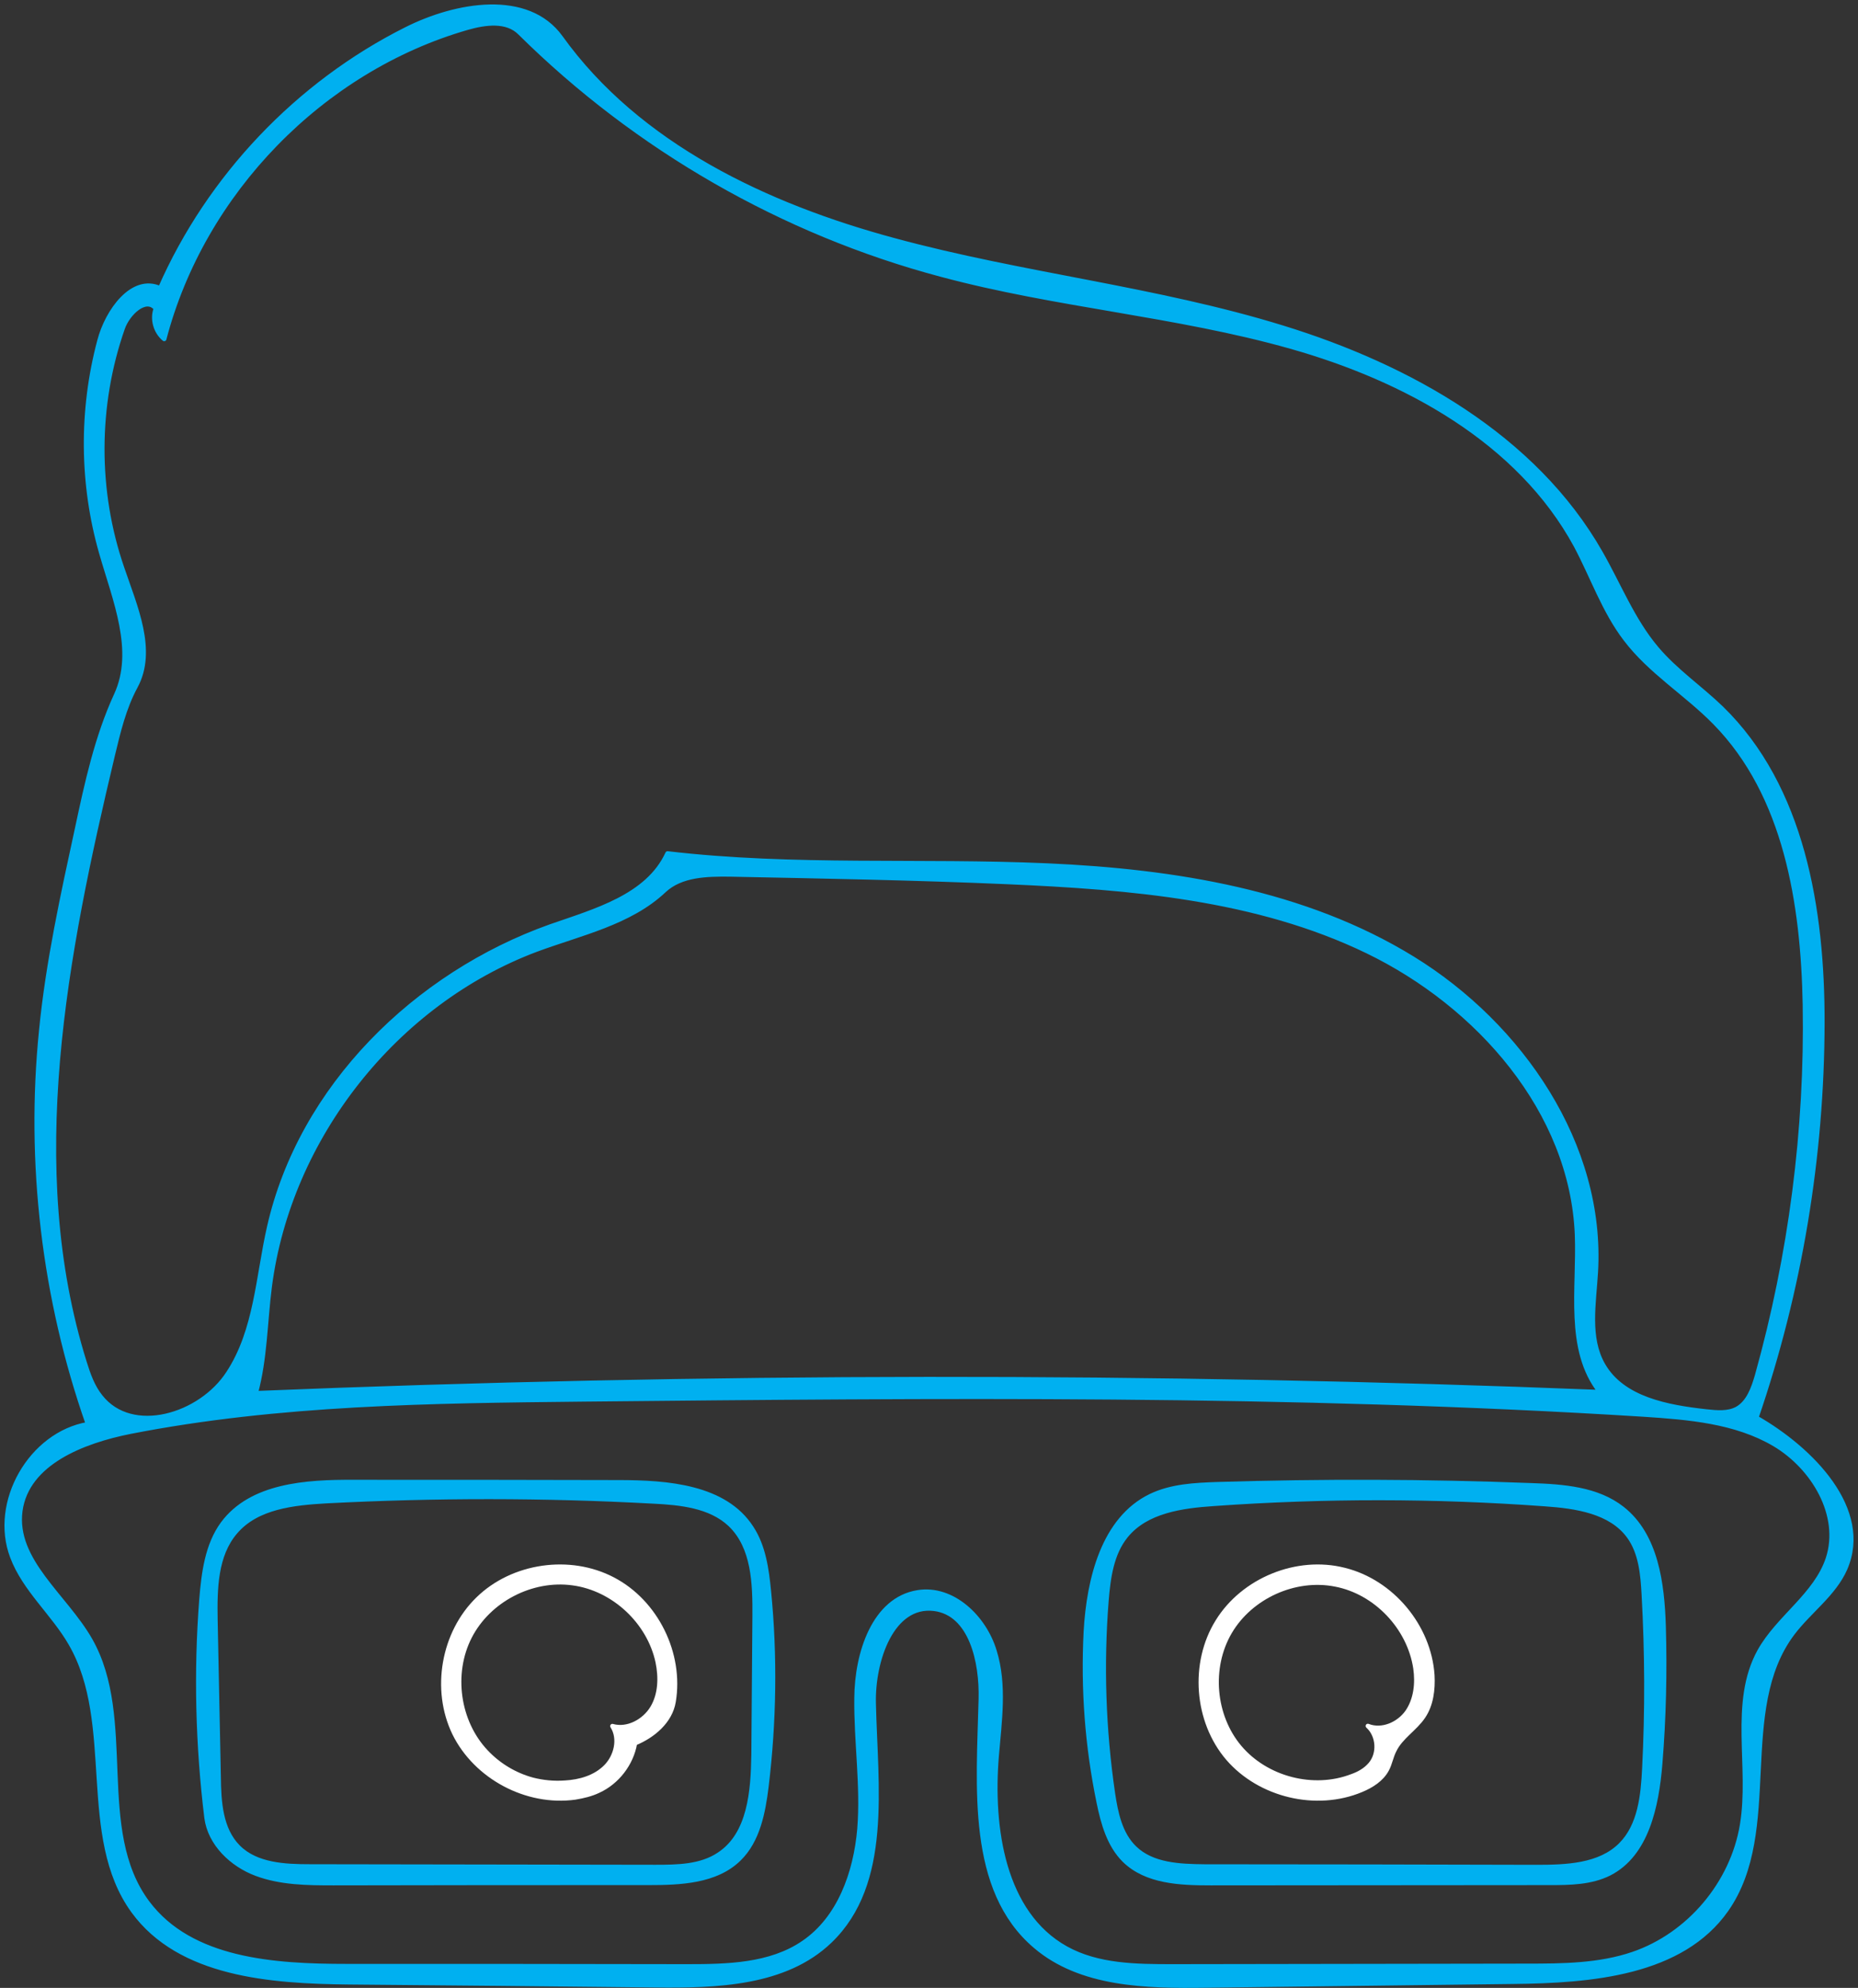 <svg width="417" height="446" xmlns="http://www.w3.org/2000/svg" xmlns:xlink="http://www.w3.org/1999/xlink" overflow="hidden"><rect width="100%" height="100%" fill="#333333" stroke="none"/><defs><clipPath id="clip0"><rect x="432" y="42" width="417" height="446"/></clipPath></defs><g clip-path="url(#clip0)" transform="translate(-432 -42)"><path d="M664.357 478.641C649.416 465.944 651.645 442.909 652.127 423.259 652.368 414.855 649.958 403.972 641.644 402.944 632.185 401.795 627.848 414.552 628.089 424.166 628.51 442.848 631.764 464.553 618.268 477.492 608.267 487.105 592.844 487.589 578.927 487.408 556.033 487.166 533.139 486.924 510.305 486.743 492.652 486.561 472.349 485.05 461.926 470.781 449.696 453.973 458.251 428.761 447.889 410.804 443.973 403.972 437.526 398.651 434.755 391.275 430.116 379.062 438.912 363.705 451.745 361.529 441.864 333.354 438.249 302.882 441.262 273.135 442.768 257.839 446.081 242.784 449.335 227.79 451.504 217.632 453.733 207.354 458.071 197.922 462.649 188.007 457.769 176.64 454.757 166.12 450.299 150.642 450.178 133.955 454.335 118.416 456.082 111.766 461.746 103.845 467.951 106.687 478.916 81.717 498.798 60.797 523.138 48.584 534.404 42.901 550.43 40.12 557.84 50.398 575.252 74.643 603.99 88.186 632.728 95.925 661.466 103.724 691.409 106.747 719.845 115.514 748.342 124.281 776.357 140.001 791.178 165.938 795.335 173.194 798.408 181.114 803.77 187.462 808.047 192.541 813.59 196.29 818.35 200.885 836.544 218.6 841.063 246.049 841.003 271.503 840.943 301.552 835.942 331.601 826.182 360.078 838.653 367.212 851.847 380.695 846.124 393.935 843.593 399.679 838.111 403.428 834.315 408.446 821.362 425.617 831.845 452.703 819.494 470.418 809.433 484.808 789.13 486.44 771.538 486.622 748.583 486.924 725.629 487.166 702.615 487.468 689.24 487.649 674.539 487.347 664.357 478.641M837.087 267.452C836.665 244.719 832.809 220.353 816.904 204.149 810.518 197.62 802.384 192.722 796.841 185.407 792.022 179.119 789.431 171.44 785.696 164.427 772.923 140.908 747.378 127.002 721.653 119.746 695.987 112.491 669.057 110.556 643.211 103.603 607.725 94.171 574.83 75.247 548.683 49.37 545.73 46.408 540.911 47.073 536.874 48.221 504.28 57.593 477.47 85.102 468.855 118.054 466.927 116.481 466.083 113.579 466.987 111.221 464.758 108.44 460.661 112.31 459.516 115.696 453.492 132.927 453.431 152.153 459.396 169.445 462.348 178.151 466.806 187.946 462.408 196.048 459.818 200.824 458.552 206.205 457.287 211.465 446.624 256.206 437.225 303.728 450.961 347.623 451.805 350.343 452.769 353.125 454.576 355.362 461.625 364.31 477.048 359.654 483.254 350.041 489.52 340.488 489.881 328.457 492.411 317.332 499.521 285.892 525.307 260.62 555.551 249.858 565.612 246.351 577.36 243.147 581.819 233.473 610.135 236.798 638.692 234.924 667.129 236.194 695.566 237.463 724.786 242.119 749.065 257.053 773.345 271.986 791.841 298.891 790.154 327.429 789.732 334.503 788.286 342.121 791.781 348.227 796.179 355.906 806.24 357.72 815.036 358.687 817.326 358.929 819.796 359.171 821.844 358.082 824.435 356.631 825.519 353.487 826.363 350.585 833.894 323.62 837.569 295.505 837.087 267.452M552.358 255.057C520.788 266.908 496.87 297.138 492.532 330.633 491.508 338.614 491.508 346.837 489.399 354.576 589.892 350.464 690.565 350.343 791.118 354.334 783.587 344.781 786.419 331.117 785.937 318.964 784.792 291.273 763.766 267.452 738.884 255.42 714.001 243.388 685.685 241.091 658.092 239.882 637.367 238.975 616.581 238.612 595.856 238.189 590.615 238.128 584.831 238.249 581.035 241.816 573.324 249.072 562.298 251.369 552.358 255.057M624.233 422.957C624.293 412.981 628.149 400.828 637.969 399.256 645.741 397.986 652.91 404.818 655.2 412.436 657.55 419.994 656.345 428.096 655.682 436.016 654.357 452.159 657.128 471.265 671.226 479.125 678.395 483.115 687.01 483.175 695.204 483.175 721.653 483.115 748.162 483.115 774.61 483.054 782.683 483.054 790.937 482.994 798.528 480.394 811.06 476.101 820.82 464.553 822.989 451.433 825.158 438.434 820.519 423.984 826.905 412.436 831.122 404.879 839.557 399.861 842.268 391.638 845.401 381.964 839.015 371.202 830.218 366.003 821.483 360.863 810.939 360.017 800.758 359.352 721.592 354.394 642.126 355.18 562.78 355.966 528.801 356.329 494.58 356.692 461.203 363.221 450.6 365.338 438.068 370.174 436.562 380.936 435.056 392.122 446.624 400.102 452.227 409.897 462.348 427.612 452.889 452.582 465.119 468.907 474.879 481.906 493.556 483.115 509.763 483.115 535.247 483.115 560.732 483.115 586.156 483.175 595.193 483.175 604.893 482.994 612.364 477.855 620.437 472.353 624.052 462.135 624.895 452.34 625.679 442.546 624.112 432.751 624.233 422.957" stroke="#00B0F0" stroke-linecap="round" stroke-linejoin="round" stroke-miterlimit="10" fill="#00B0F0" fill-rule="evenodd"/><path d="M561.076 445.272C550.24 446.777 538.803 440.699 533.987 430.89 529.231 421.08 531.458 408.323 539.284 400.74 547.11 393.097 559.932 391.292 569.564 396.347 579.256 401.402 584.975 413.017 583.169 423.788 582.446 428.182 578.594 431.431 574.5 433.116 573.718 437.69 570.527 441.842 566.313 443.768 564.688 444.55 562.882 444.971 561.076 445.272M541.09 435.042C543.919 438.051 547.531 440.217 551.504 441.3 553.852 441.902 556.32 442.143 558.788 441.962 562.099 441.782 565.531 440.819 567.939 438.412 570.286 436.065 571.249 432.093 569.443 429.265 572.815 430.228 576.607 428.182 578.413 425.173 580.219 422.164 580.339 418.372 579.617 414.882 577.691 405.855 569.684 398.393 560.534 397.19 551.324 395.926 541.632 400.981 537.418 409.225 533.204 417.47 534.709 428.302 541.09 435.042" stroke="#FFFFFF" stroke-linecap="round" stroke-linejoin="round" stroke-miterlimit="10" fill="#FFFFFF" fill-rule="evenodd"/><path d="M737.551 443.584C727.404 447.847 714.736 444.785 707.591 436.5 700.446 428.156 699.485 415.128 705.249 405.823 711.013 396.458 723.081 391.535 733.708 394.237 744.396 396.878 752.741 406.904 753.462 417.83 753.642 421.072 753.222 424.494 751.421 427.135 749.559 429.897 746.377 431.698 744.936 434.699 744.216 436.08 743.975 437.701 743.255 439.022 742.054 441.243 739.833 442.624 737.551 443.584M735.39 440.523C736.951 439.982 738.452 439.142 739.532 437.881 741.634 435.48 741.394 431.398 738.992 429.236 742.174 430.497 745.957 428.816 747.878 426.055 749.799 423.233 750.16 419.631 749.679 416.269 748.298 407.144 740.793 399.219 731.727 397.479 722.661 395.678 712.694 400.18 708.011 408.165 703.328 416.149 704.289 427.015 710.232 434.039 716.237 441.123 726.804 443.824 735.39 440.523" stroke="#FFFFFF" stroke-linecap="round" stroke-linejoin="round" stroke-miterlimit="10" fill="#FFFFFF" fill-rule="evenodd"/><path d="M600.643 384.778C603.352 388.888 604.075 394.026 604.556 398.982 606.001 413.548 605.761 428.296 604.015 442.802 603.292 448.665 602.088 454.95 597.873 459.06 592.696 464.137 584.688 464.44 577.463 464.44 553.922 464.44 530.381 464.44 506.84 464.5 501 464.5 494.979 464.44 489.5 462.385 484.021 460.33 479.144 455.676 478.362 449.873 476.375 433.615 475.953 417.175 477.218 400.855 477.699 394.932 478.482 388.646 481.974 383.871 488.356 375.228 500.699 374.443 511.355 374.503 531.164 374.503 551.032 374.503 570.84 374.564 581.798 374.564 594.682 375.531 600.643 384.778M480.349 405.389C480.589 417.114 480.83 428.9 481.071 440.626 481.131 446.247 481.493 452.412 485.466 456.401 489.5 460.451 495.882 460.753 501.602 460.753 527.431 460.813 553.26 460.813 579.089 460.874 584.026 460.874 589.324 460.813 593.418 458.033 600.282 453.5 601.004 443.89 601.125 435.67 601.185 425.334 601.305 414.999 601.365 404.663 601.426 397.289 601.185 389.069 595.826 383.992 591.371 379.822 584.688 379.157 578.547 378.855 554.163 377.525 529.658 377.525 505.214 378.794 497.869 379.217 489.681 380.064 484.864 385.685 480.349 390.883 480.228 398.498 480.349 405.389" stroke="#00B0F0" stroke-linecap="round" stroke-linejoin="round" stroke-miterlimit="10" fill="#00B0F0" fill-rule="evenodd"/><path d="M805.376 406.879C805.677 417.186 805.436 427.493 804.595 437.799 803.814 447.202 801.591 458.051 793.178 462.33 789.092 464.38 784.345 464.44 779.778 464.44 754.42 464.44 729.062 464.5 703.704 464.5 696.854 464.5 689.282 464.199 684.355 459.377 680.93 456.002 679.548 451.059 678.586 446.298 676.002 433.761 675.041 420.923 675.702 408.085 676.363 396.271 679.668 382.77 690.244 377.647 694.871 375.417 700.099 375.176 705.206 374.995 728.641 374.272 752.137 374.332 775.572 375.236 782.782 375.477 790.474 376.02 796.122 380.48 803.694 386.447 805.076 397.236 805.376 406.879M684.716 386.567C681.471 390.545 680.75 395.97 680.329 401.093 679.187 415.498 679.668 430.024 681.771 444.369 682.432 448.769 683.394 453.47 686.638 456.604 690.604 460.462 696.733 460.703 702.322 460.763 727.139 460.763 751.956 460.823 776.773 460.884 783.503 460.884 791.015 460.643 795.762 455.881 800.088 451.542 800.749 444.851 801.05 438.703 801.711 425.745 801.651 412.726 800.93 399.767 800.689 395.247 800.269 390.425 797.625 386.748 793.539 381.083 785.667 379.937 778.696 379.455 753.999 377.647 729.182 377.647 704.485 379.395 697.274 379.877 689.282 380.962 684.716 386.567" stroke="#00B0F0" stroke-linecap="round" stroke-linejoin="round" stroke-miterlimit="10" fill="#00B0F0" fill-rule="evenodd"/></g></svg>